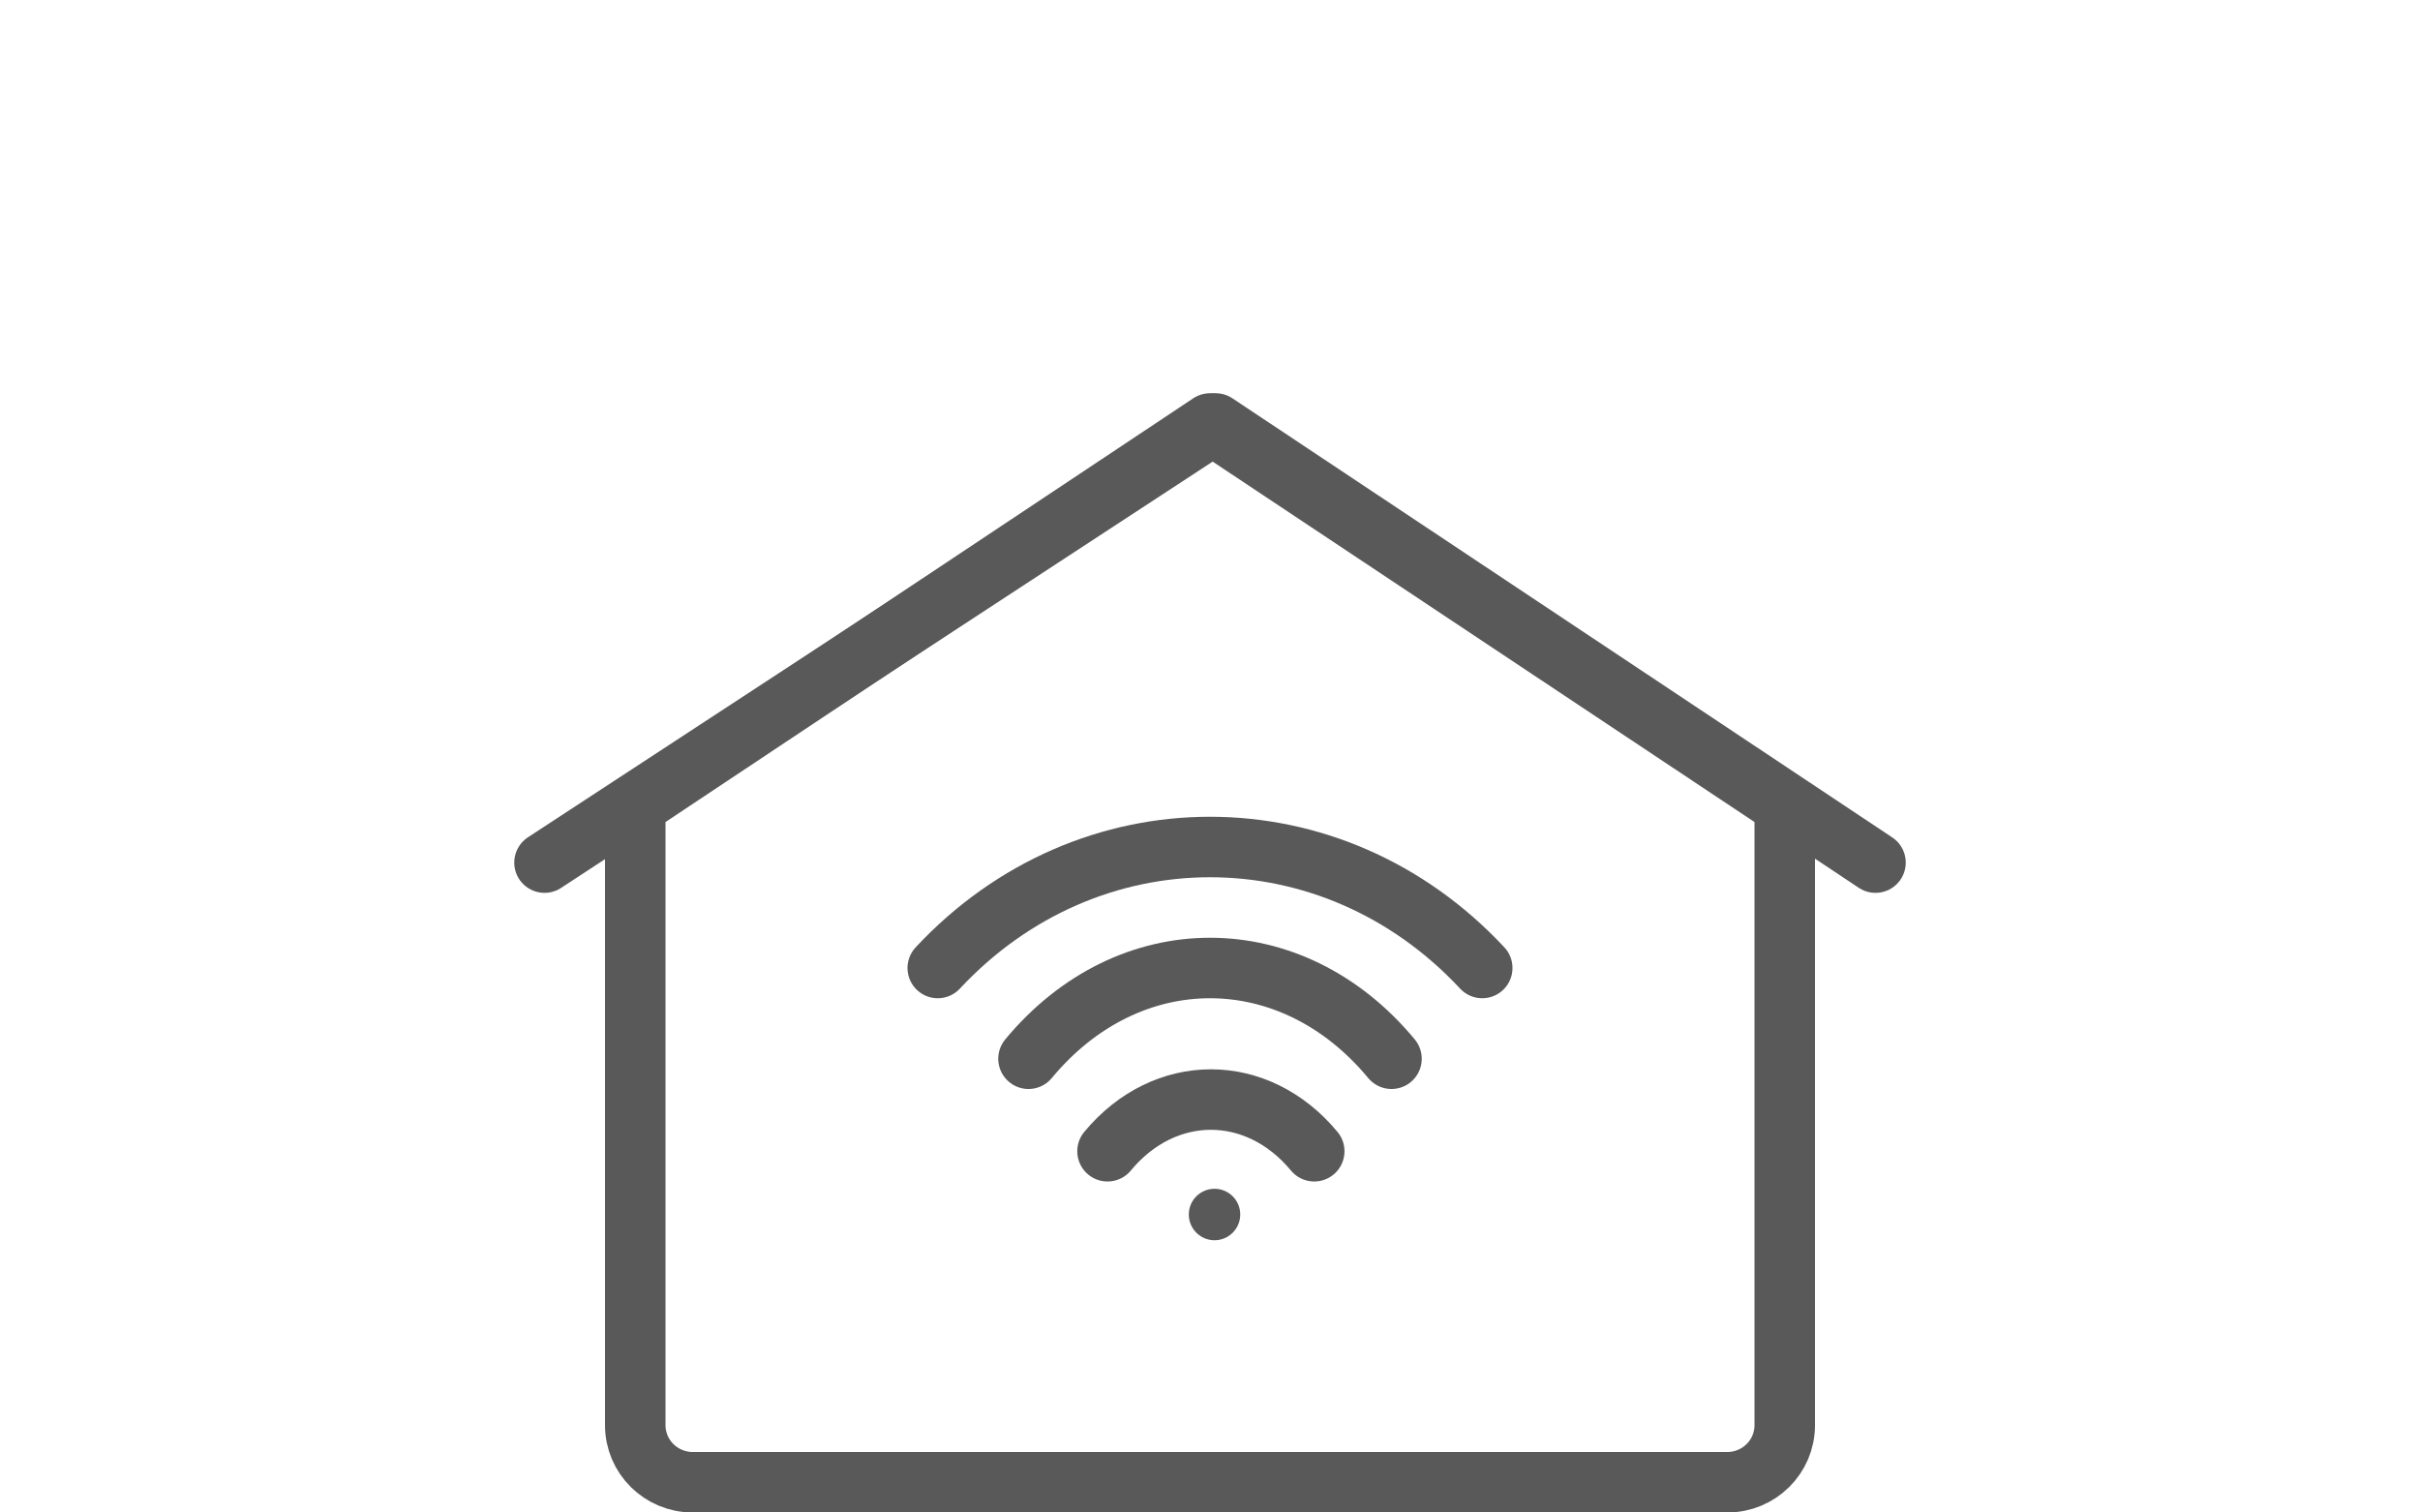 <?xml version="1.0" encoding="UTF-8"?>
<svg width="80px" height="50px" viewBox="0 0 80 50" version="1.1" xmlns="http://www.w3.org/2000/svg" xmlns:xlink="http://www.w3.org/1999/xlink">
    <!-- Generator: Sketch 51.2 (57519) - http://www.bohemiancoding.com/sketch -->
    <title>Icon / Smart</title>
    <desc>Created with Sketch.</desc>
    <defs></defs>
    <g id="Icon-/-Smart" stroke="none" stroke-width="1" fill="none" fill-rule="evenodd">
        <g id="smart-home" transform="translate(18, 14)">
            <path d="M22.15,25.299 C22.619,25.299 23,25.68 23,26.149 C23,26.619 22.619,27 22.15,27 C21.68,27 21.299,26.619 21.299,26.149 C21.299,25.68 21.68,25.299 22.15,25.299" id="Fill-8" fill="#595959"></path>
            <path d="M16,21 C19.315,17 24.685,17 28,21" id="Stroke-12" stroke="#595959" stroke-width="2" stroke-linecap="round" stroke-linejoin="round"></path>
            <path d="M18.612,24.058 C20.5,21.78 23.558,21.78 25.446,24.058" id="Stroke-12" stroke="#595959" stroke-width="2" stroke-linecap="round" stroke-linejoin="round"></path>
            <path d="M13,18 C17.971,12.667 26.029,12.667 31,18" id="Stroke-14" stroke="#595959" stroke-width="2" stroke-linecap="round" stroke-linejoin="round"></path>
            <polyline id="Stroke-2" stroke="#595959" stroke-width="2" stroke-linecap="round" stroke-linejoin="round" points="44 14.516 22.187 0 -3.69482223e-13 14.516"></polyline>
            <path d="M3,12.639 L3,33.114 C3,34.156 3.851,35 4.9,35 L39.1,35 C40.15,35 41,34.156 41,33.114 L41,12.639 L22,0 L3,12.639 Z" id="Stroke-6" stroke="#595959" stroke-width="2" stroke-linecap="round" stroke-linejoin="round"></path>
        </g>
    </g>
</svg>